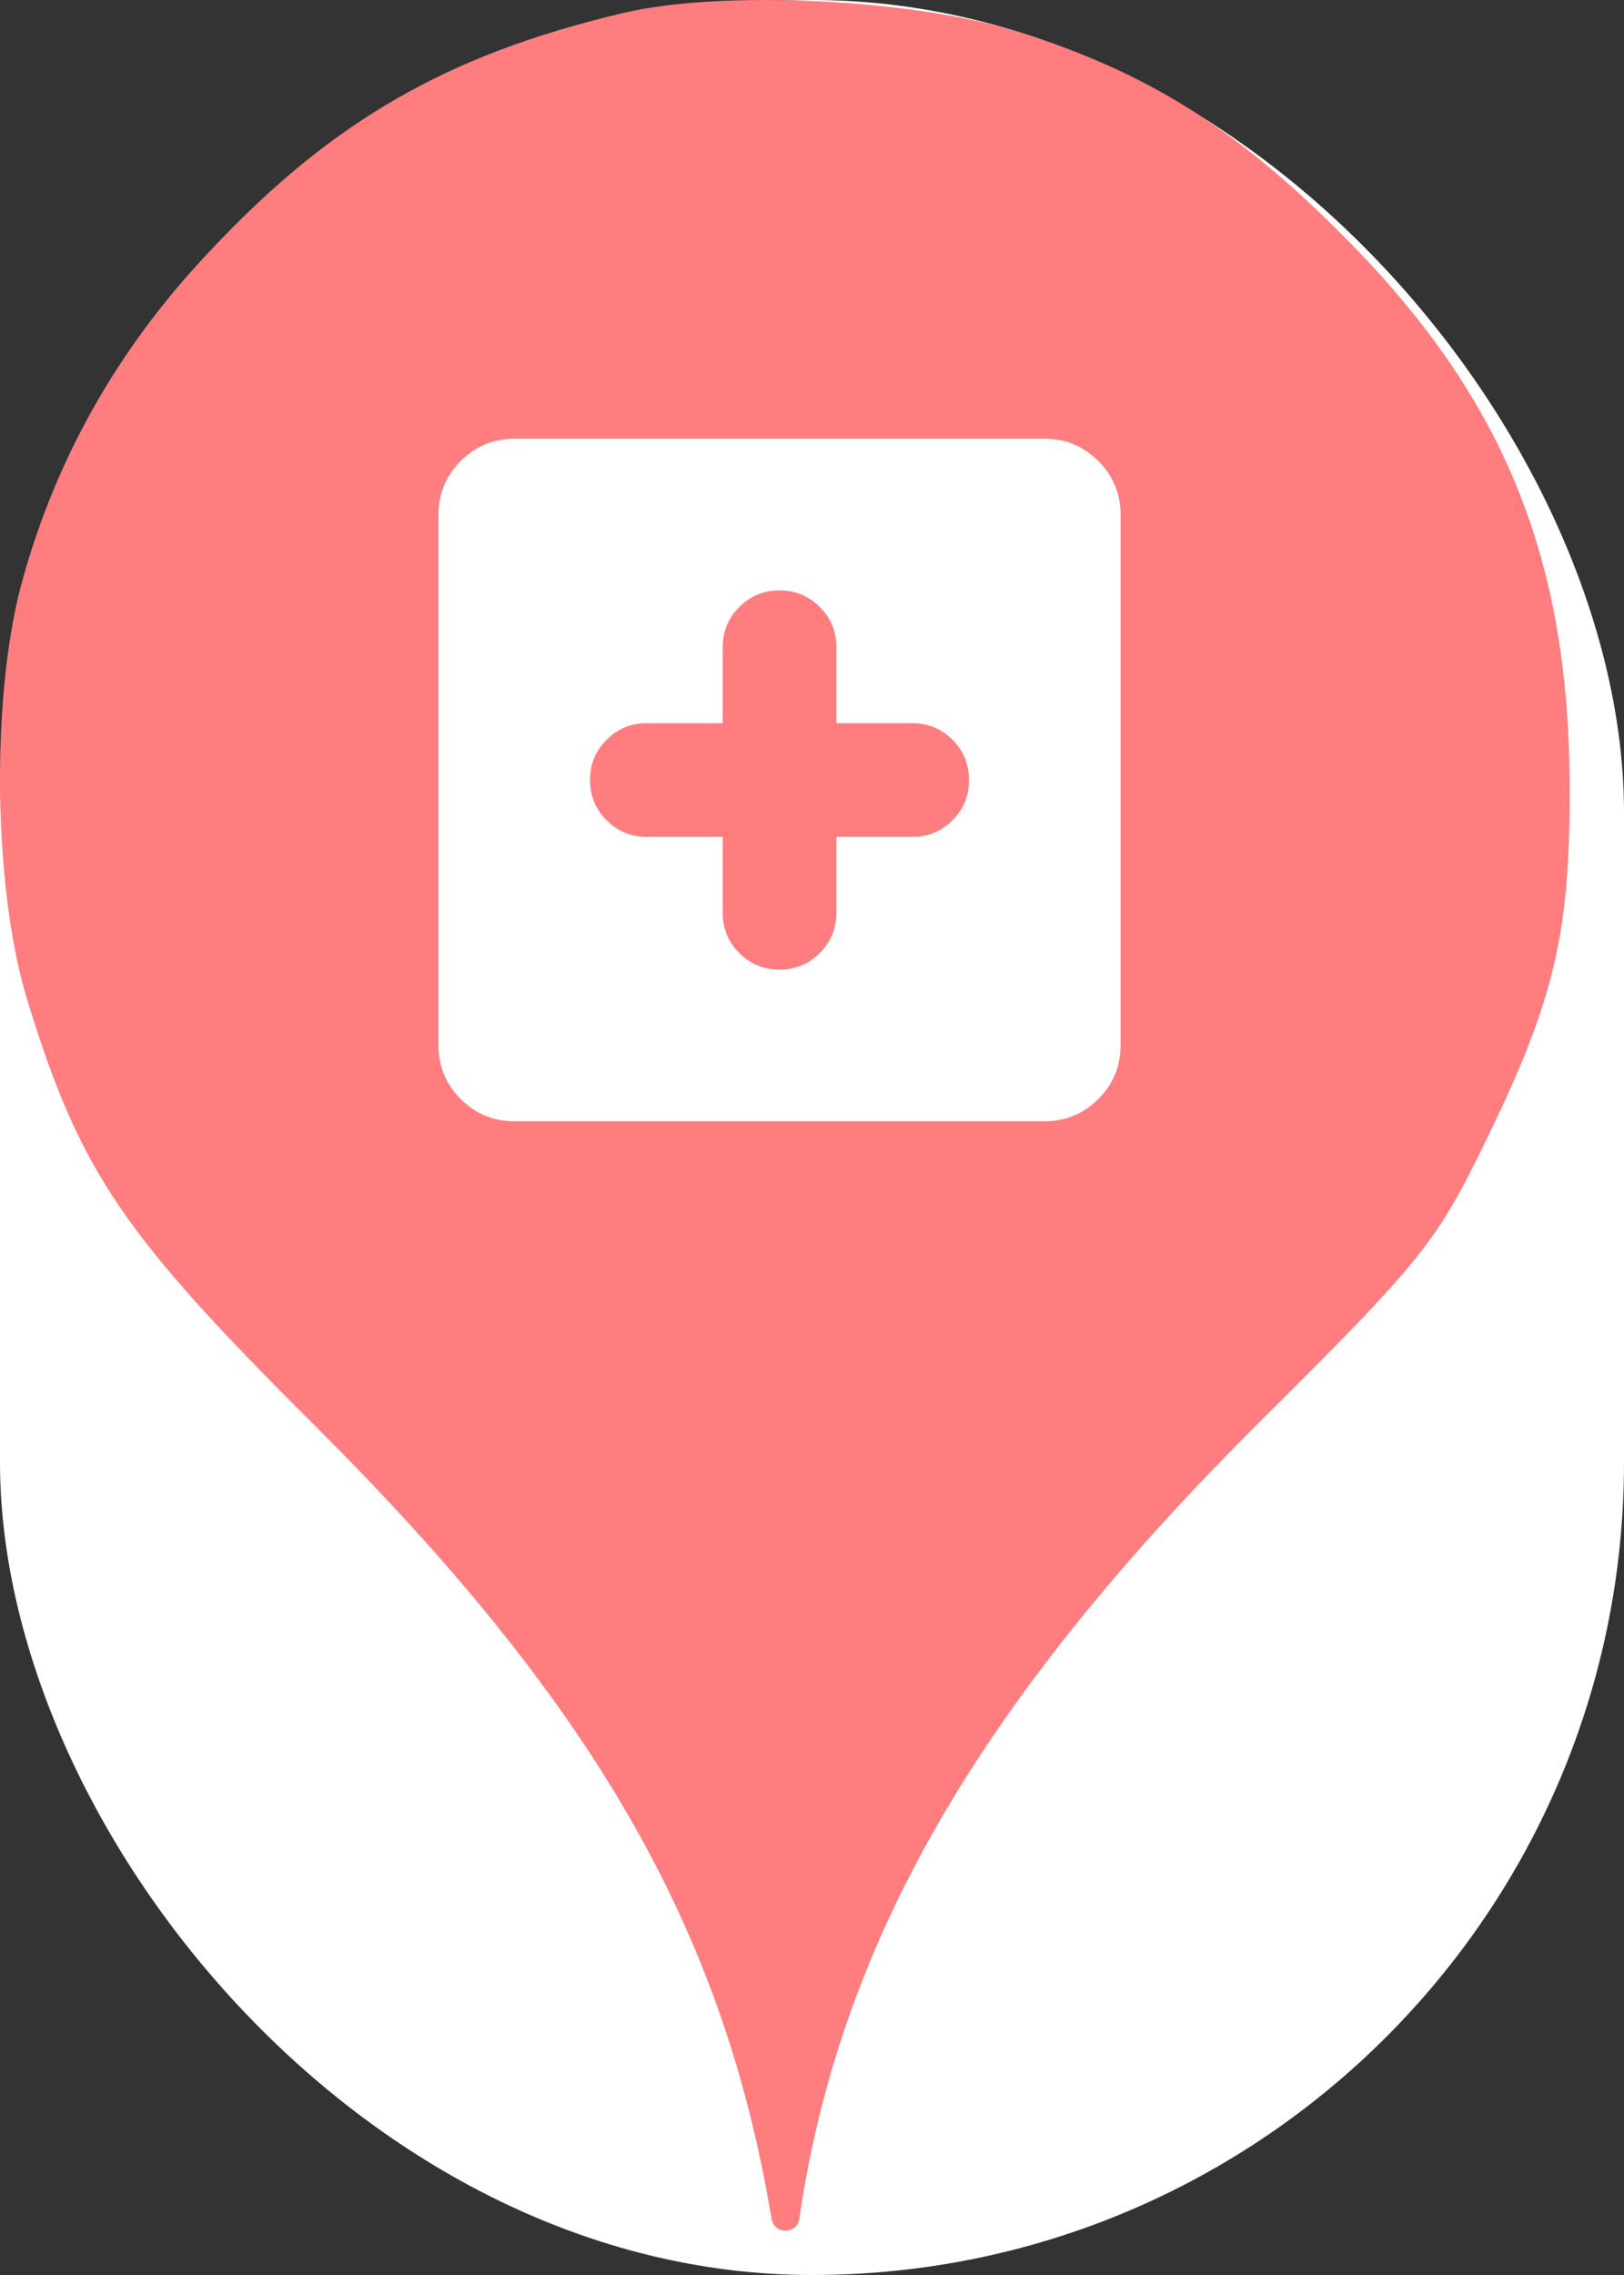 <svg xmlns="http://www.w3.org/2000/svg" viewBox="0 0 25 35" height="35" width="25"><rect x="0" y="0" width="25" height="35" fill="#333333" stroke="none"/><title>health_post.svg</title><rect fill="none" x="0" y="0" width="25" height="35"></rect><rect x="0" y="0" width="25" height="35" rx="12.5" ry="12.5" fill="#ffffff"></rect><path fill="#ff7d7f" transform="translate(0 0)" d="M3.184 3.913C5.086 1.869 6.882 0.838 9.602 0.198C11.113 -0.158 14.046 -0.016 15.646 0.482C17.655 1.104 19.042 1.975 20.713 3.664C23.131 6.1 24.144 8.553 24.162 12.037C24.18 14.331 23.931 15.38 22.882 17.531C22.117 19.113 21.886 19.398 19.38 21.886C15.06 26.189 12.926 29.886 12.304 34.135C12.27 34.379 11.918 34.378 11.877 34.135C11.131 29.655 9.122 26.189 4.82 21.904C1.886 18.989 1.229 18.011 0.429 15.415C-0.105 13.709 -0.14 10.758 0.322 9.015C0.837 7.095 1.797 5.389 3.184 3.913ZM12.62 14.661C12.45 14.832 12.243 14.917 12 14.917C11.757 14.917 11.55 14.832 11.38 14.661C11.21 14.491 11.125 14.285 11.125 14.042V12.875H9.958C9.715 12.875 9.509 12.79 9.339 12.62C9.168 12.45 9.083 12.243 9.083 12C9.083 11.757 9.168 11.55 9.339 11.38C9.509 11.21 9.715 11.125 9.958 11.125H11.125V9.958C11.125 9.715 11.21 9.509 11.38 9.339C11.55 9.168 11.757 9.083 12 9.083C12.243 9.083 12.45 9.168 12.62 9.339C12.79 9.509 12.875 9.715 12.875 9.958V11.125H14.042C14.285 11.125 14.491 11.21 14.661 11.38C14.832 11.55 14.917 11.757 14.917 12C14.917 12.243 14.832 12.45 14.661 12.62C14.491 12.79 14.285 12.875 14.042 12.875H12.875V14.042C12.875 14.285 12.79 14.491 12.62 14.661ZM7.092 16.908C7.321 17.136 7.596 17.25 7.917 17.25H16.083C16.404 17.25 16.679 17.136 16.908 16.908C17.136 16.679 17.25 16.404 17.25 16.083V7.917C17.25 7.596 17.136 7.321 16.908 7.092C16.679 6.864 16.404 6.75 16.083 6.75H7.917C7.596 6.75 7.321 6.864 7.092 7.092C6.864 7.321 6.75 7.596 6.75 7.917V16.083C6.75 16.404 6.864 16.679 7.092 16.908Z"></path></svg>